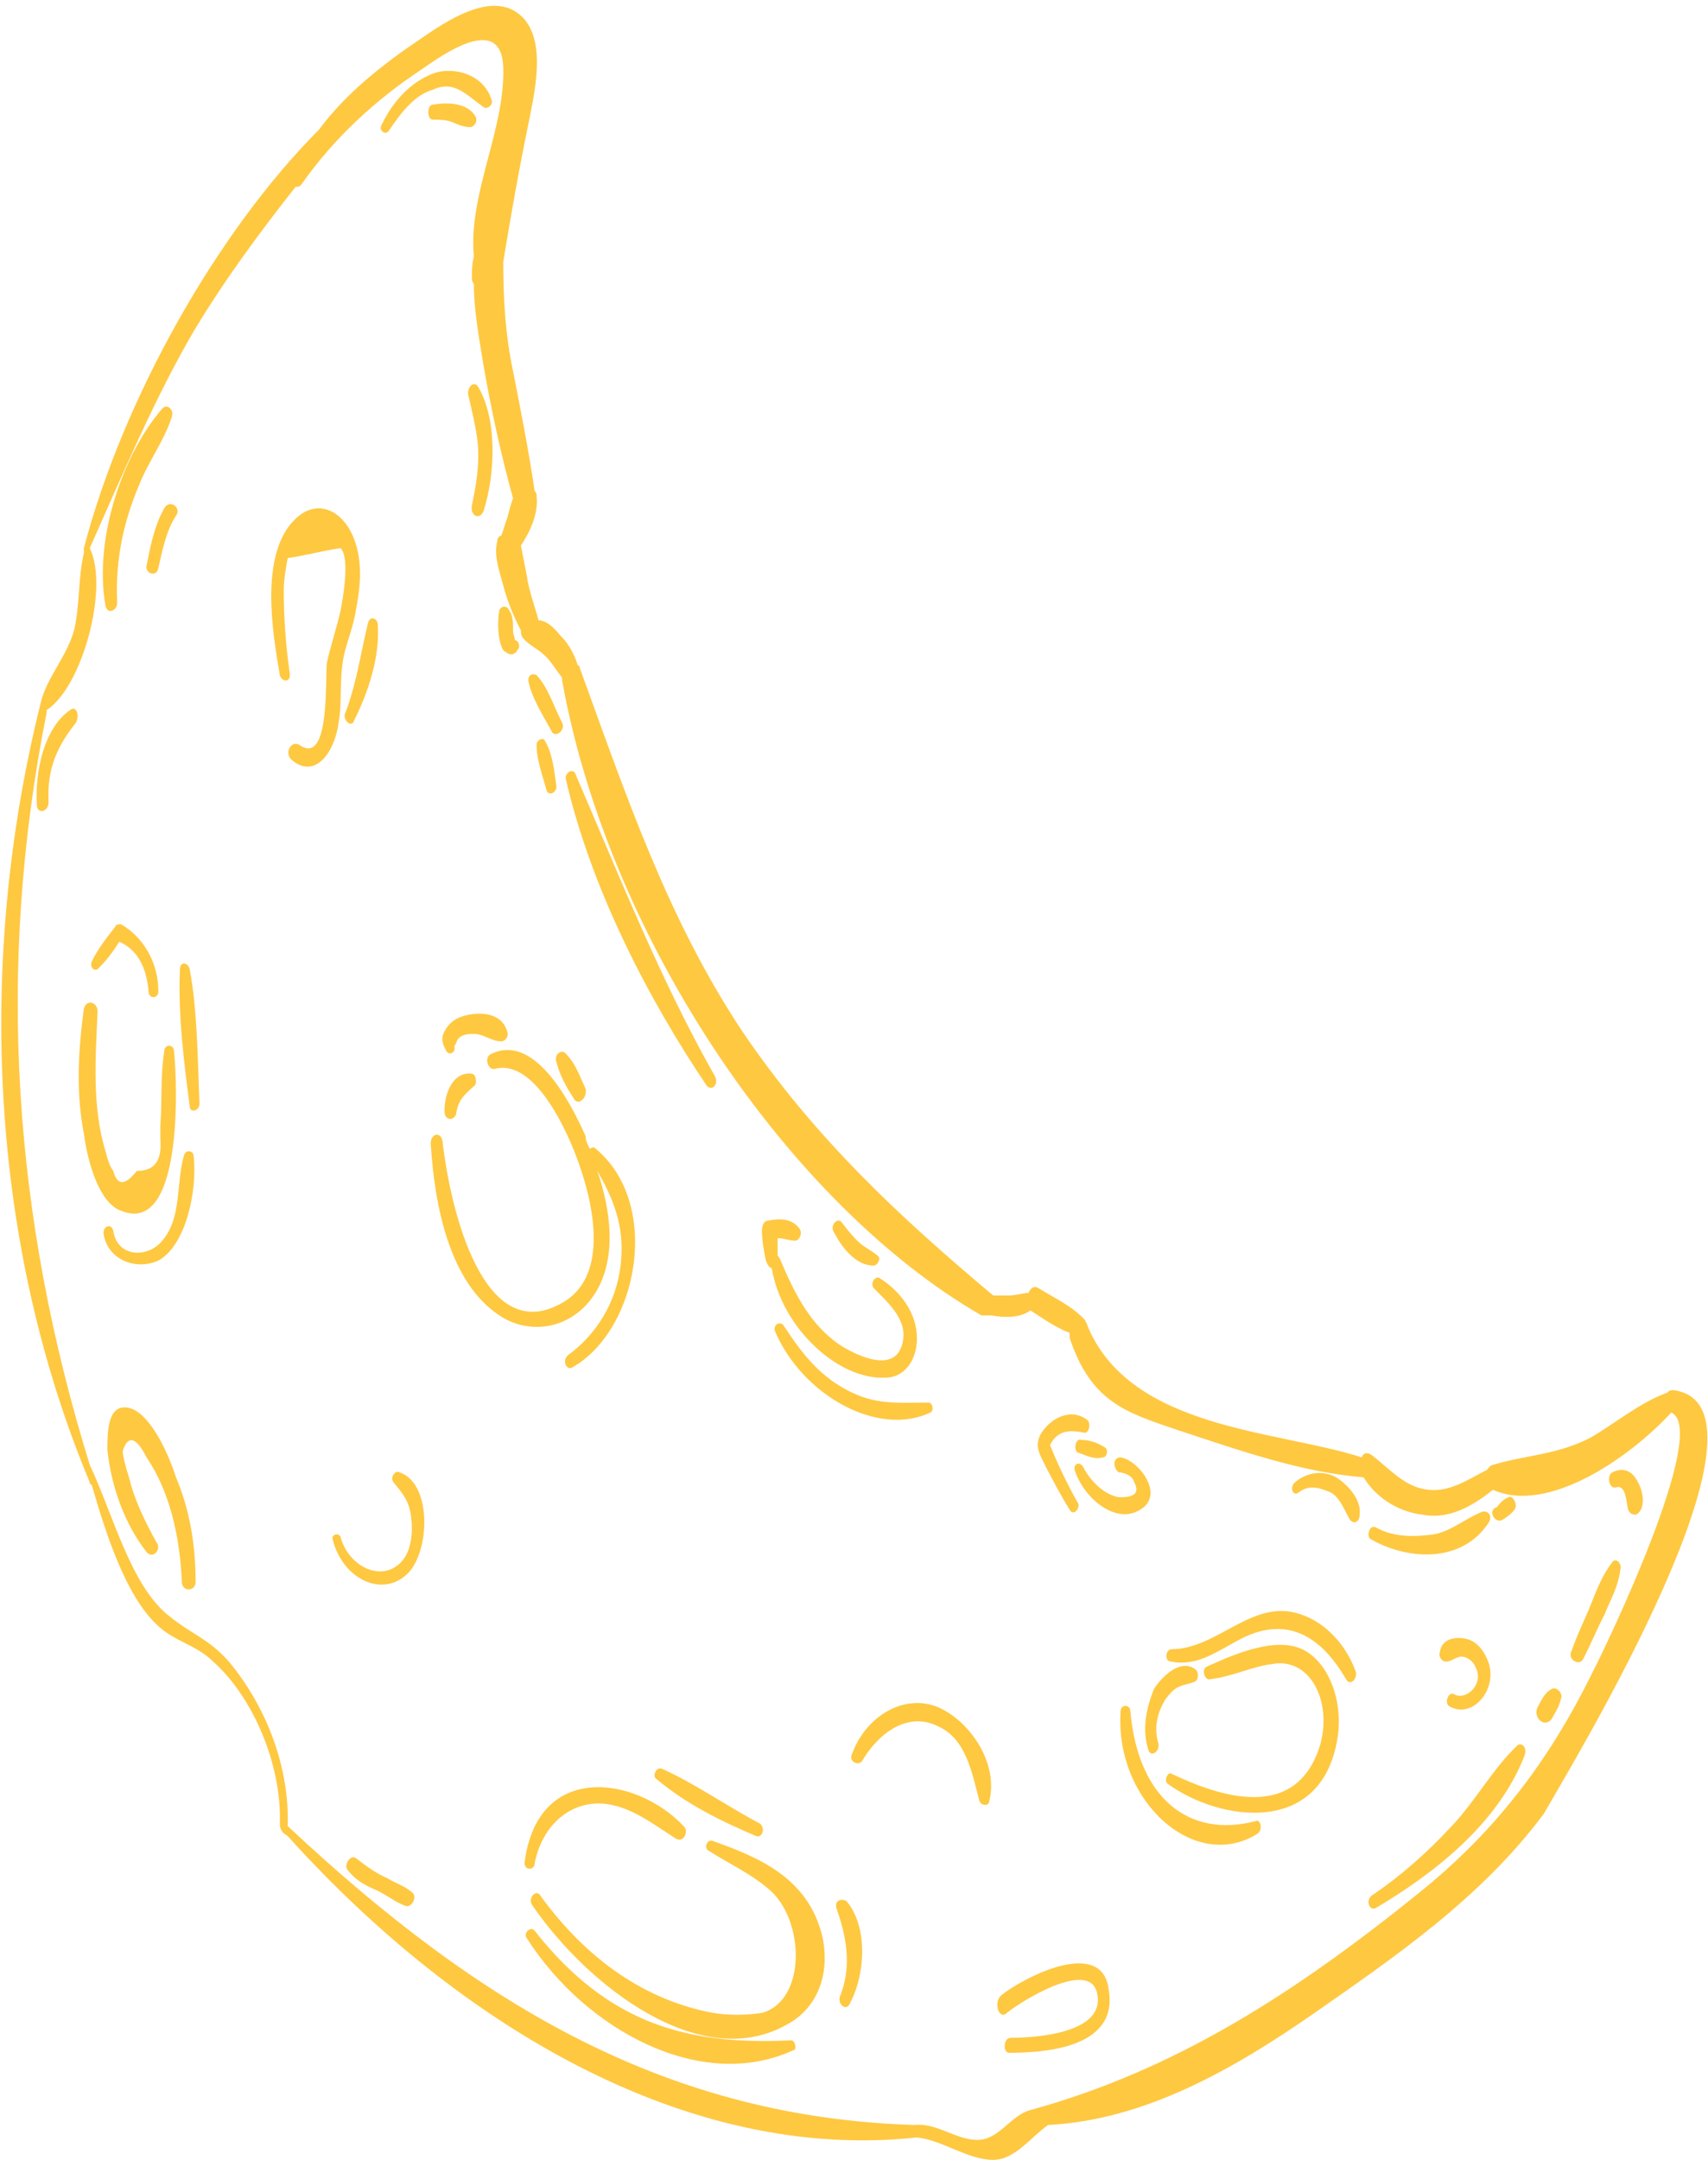 <svg width="242" height="306" viewBox="0 0 242 306" fill="none" xmlns="http://www.w3.org/2000/svg">
<path d="M72.971 92.469C72.971 92.469 73.249 92.469 73.249 92.116C73.804 91.763 73.526 90.704 72.971 90.704C72.971 90.351 72.693 89.998 72.693 89.293C72.693 88.234 72.693 87.175 72.138 86.469C71.86 85.764 71.027 85.764 70.75 86.469C70.472 87.881 70.472 90.704 71.305 92.116C72.138 92.822 72.693 92.822 72.971 92.469ZM54.923 266.09C53.257 265.384 51.868 264.325 50.48 263.267C49.647 262.561 48.536 264.325 49.369 265.031C50.48 266.443 51.868 267.149 53.534 267.854C54.923 268.56 56.311 269.619 57.422 269.972C58.255 270.325 59.088 268.913 58.532 268.207C57.422 267.149 56.033 266.796 54.923 266.09ZM23.269 72.001C21.88 74.471 21.325 77.294 20.77 80.118C20.492 81.176 22.158 81.882 22.436 80.47C22.991 78 23.546 75.177 24.935 73.06C25.768 72.001 24.102 70.59 23.269 72.001ZM55.2 18.362C56.866 15.892 58.81 13.421 61.309 12.716C64.363 11.304 66.029 13.421 68.528 15.186C69.084 15.539 69.917 14.833 69.639 14.127C68.528 10.598 64.641 9.54 61.864 10.245C58.532 11.304 55.756 14.127 54.09 17.656C53.534 18.362 54.645 19.421 55.2 18.362ZM61.309 14.833C60.476 14.833 60.476 16.95 61.309 16.95C62.142 16.95 63.253 16.95 64.086 17.303C64.919 17.656 65.752 18.009 66.585 18.009C67.14 18.009 67.695 17.303 67.418 16.598C66.307 14.48 63.253 14.48 61.309 14.833ZM237.072 196.924C236.794 196.924 236.517 196.924 236.239 197.277C232.352 198.688 229.02 201.511 225.41 203.629C220.69 206.099 216.247 206.099 211.527 207.51C211.249 207.51 210.971 207.863 210.694 208.216C207.917 209.628 205.418 211.392 202.364 211.039C199.032 210.686 197.088 208.216 194.311 206.099C193.756 205.746 193.201 205.746 192.923 206.452C180.983 202.57 160.158 202.57 154.05 187.749C154.05 187.396 153.772 187.396 153.772 187.043C151.828 184.925 149.329 183.867 147.108 182.455C146.553 182.102 145.997 182.455 145.72 183.161C144.887 183.161 144.054 183.514 142.943 183.514C142.11 183.514 141.555 183.514 140.722 183.514C127.671 172.574 115.454 161.282 105.18 146.108C94.629 130.228 88.798 112.936 82.134 94.586C82.134 94.233 81.856 94.233 81.856 94.233C81.301 92.469 80.468 91.057 79.357 89.998C78.524 88.94 77.414 87.881 76.303 87.881C75.748 85.764 74.915 83.646 74.637 81.529C74.359 80.118 74.082 78.706 73.804 77.294C75.192 75.177 76.303 72.707 76.025 70.237C76.025 69.884 76.025 69.884 75.748 69.531C74.915 63.885 73.804 58.238 72.693 52.592C71.583 47.299 71.305 42.358 71.305 37.065C72.416 30.36 73.526 24.008 74.915 17.303C75.748 13.069 77.414 6.011 74.082 2.482C69.917 -1.753 62.975 3.188 59.365 5.658C54.645 8.834 49.092 13.069 45.204 18.362C30.766 32.83 17.438 56.474 11.884 77.647C11.884 78 11.884 78.353 11.884 78.353C11.051 81.882 11.329 85.764 10.496 89.293C9.385 93.174 6.609 95.998 5.776 99.526C-3.387 136.227 -1.444 176.103 12.717 209.981C12.717 210.333 12.995 210.333 12.995 210.333C14.939 217.038 17.715 225.861 22.158 230.095C24.657 232.565 27.711 232.918 30.21 235.389C35.764 240.329 39.929 249.857 39.651 258.326C39.651 259.385 40.206 259.738 40.762 260.091C64.919 286.91 97.406 306.319 129.893 302.79C133.502 303.143 137.112 305.966 140.722 305.966C143.776 305.966 145.997 302.79 148.496 301.026C162.102 300.32 174.597 293.262 186.259 285.146C197.366 277.382 209.861 268.913 218.746 256.915C222.356 250.563 253.732 199.041 237.072 196.924ZM225.688 236.8C219.301 249.857 211.527 259.738 200.975 268.207C183.482 282.323 166.545 293.262 145.997 298.909C143.221 299.614 141.555 303.143 138.5 303.143C135.446 303.143 132.669 300.673 129.615 301.026C94.907 299.967 68.251 284.44 40.762 258.679C41.039 249.857 37.43 241.388 32.432 235.389C29.655 232.213 27.156 231.507 24.102 229.037C18.548 224.802 16.049 214.568 12.717 207.51C1.888 172.574 -0.611 137.285 6.609 100.938V100.585C11.607 97.409 15.494 83.293 12.717 77.647C17.438 67.061 21.88 56.474 27.434 46.946C31.876 39.535 36.874 32.83 41.872 26.478C42.15 26.478 42.428 26.478 42.705 26.125C47.426 19.421 53.257 14.127 59.643 9.893C62.697 7.775 71.027 1.776 71.305 9.54C71.583 18.362 66.307 27.537 67.14 36.359C66.862 37.418 66.862 38.477 66.862 39.535C66.862 39.888 67.14 40.241 67.14 40.241C67.14 44.123 67.973 48.358 68.528 51.886C69.639 58.238 71.027 64.59 72.693 70.59C72.416 71.295 72.138 72.354 71.86 73.413C71.583 74.118 71.305 75.177 71.027 75.883C70.75 75.883 70.472 76.236 70.472 76.589C69.917 78.706 70.75 80.823 71.305 82.941C71.86 85.058 72.693 87.175 73.804 89.293C73.804 89.645 73.804 89.998 74.082 90.351C74.915 91.41 76.025 91.763 77.136 92.822C77.969 93.527 78.802 94.939 79.635 95.998V96.35C86.299 133.404 112.122 170.81 139.056 186.337C139.056 186.337 139.056 186.337 139.333 186.337C139.333 186.337 139.333 186.337 139.611 186.337H139.889C140.166 186.337 140.166 186.337 140.444 186.337C142.388 186.69 144.609 186.69 145.997 185.631C147.663 186.69 149.607 188.101 151.551 188.807C151.551 188.807 151.551 189.16 151.551 189.513C154.605 198.688 159.603 200.1 166.822 202.57C175.43 205.393 184.315 208.569 193.201 209.275C195.144 212.451 198.476 214.215 201.531 214.568C205.14 215.274 208.472 213.509 211.527 211.039C219.301 214.568 230.963 206.452 236.794 200.1C242.348 202.57 227.354 233.624 225.688 236.8ZM17.16 171.516C25.768 175.045 25.212 154.224 24.657 148.931C24.657 147.872 23.269 147.872 23.269 148.931C22.713 152.46 22.991 155.989 22.713 159.518C22.713 160.223 22.713 160.929 22.713 161.282C22.991 164.458 21.88 165.869 19.381 165.869C17.715 167.987 16.605 167.987 16.049 165.869C15.494 165.164 15.216 164.105 14.939 163.046C12.995 156.694 13.55 149.637 13.828 143.285C13.828 141.873 12.162 141.52 11.884 142.932C11.051 148.931 10.774 154.93 11.884 160.576C12.44 164.811 14.106 170.457 17.16 171.516ZM13.828 137.285C14.939 136.227 16.049 134.815 16.882 133.404C19.381 134.462 20.77 136.933 21.047 140.461C21.047 141.52 22.436 141.52 22.436 140.461C22.436 136.227 20.214 132.698 17.16 130.933C16.882 130.933 16.327 130.933 16.327 131.286C15.216 132.698 13.828 134.462 12.995 136.227C12.717 136.933 13.273 137.638 13.828 137.285ZM22.436 178.573C26.323 176.456 27.989 168.693 27.434 163.752C27.434 163.046 26.323 162.693 26.045 163.752C24.935 167.634 25.768 172.574 22.991 175.75C21.047 178.221 16.605 178.221 16.049 174.339C15.772 173.28 14.661 173.633 14.661 174.692C15.216 178.573 19.381 179.985 22.436 178.573ZM25.49 137.285C25.212 143.637 26.045 150.342 26.878 156.694C26.878 157.753 28.267 157.4 28.267 156.341C27.989 149.989 27.989 143.285 26.878 137.285C26.601 136.227 25.49 136.227 25.49 137.285ZM48.814 92.469C49.369 90.351 50.202 88.234 50.48 86.117C51.035 83.293 51.313 80.118 50.48 77.294C49.092 72.354 44.927 70.237 41.595 73.766C36.874 78.706 38.54 89.293 39.651 95.645C39.929 96.703 41.317 96.703 41.039 95.292C40.484 91.41 40.206 87.528 40.206 83.646C40.206 82.235 40.484 80.47 40.762 79.059C43.261 78.706 45.76 78 48.259 77.647C49.647 79.059 48.536 85.058 48.259 86.469C47.703 88.94 46.87 91.41 46.315 93.88C46.037 95.645 46.87 108.701 42.428 105.525C41.317 104.82 40.206 106.584 41.317 107.643C44.649 110.466 47.426 106.584 47.981 102.349C48.536 99.174 47.981 95.998 48.814 92.469ZM50.202 101.997C52.146 98.115 53.812 93.174 53.534 88.587C53.534 87.528 52.424 87.175 52.146 88.234C51.035 92.822 50.48 97.056 48.814 101.291C48.814 102.349 49.925 103.055 50.202 101.997ZM84.355 183.161C87.41 178.221 86.577 171.516 84.633 165.869C86.854 169.751 88.52 173.633 87.965 178.926C87.41 184.573 84.355 189.16 80.468 191.983C79.635 192.689 80.19 194.101 81.023 193.748C90.464 188.454 93.796 170.457 84.355 162.693C84.078 162.341 83.8 162.693 83.522 162.693C83.245 161.988 82.967 161.635 82.967 160.929C80.468 155.283 75.47 146.461 69.639 149.284C68.528 149.637 69.084 151.754 70.194 151.401C75.748 149.989 80.468 160.223 82.134 165.164C84.355 171.516 86.021 181.044 79.635 184.573C68.528 190.925 63.808 171.516 62.697 161.635C62.42 160.223 61.031 160.576 61.031 161.988C61.587 171.163 63.808 181.749 70.75 186.337C74.915 189.16 81.023 188.454 84.355 183.161ZM65.474 143.99C64.363 144.343 63.53 145.049 62.975 146.108C62.42 147.166 62.697 147.872 63.253 148.931C63.808 149.637 64.641 148.931 64.363 148.225C64.641 147.872 64.641 147.519 64.919 147.166C65.474 146.461 66.585 146.461 67.14 146.461C68.528 146.461 69.639 147.519 71.027 147.519C71.583 147.519 72.138 146.813 71.86 146.108C71.027 143.285 67.695 143.285 65.474 143.99ZM62.975 157.4C62.975 158.812 64.363 158.812 64.641 157.753C64.919 155.636 66.029 154.93 67.14 153.871C67.695 153.518 67.418 152.107 66.862 152.107C64.363 151.754 62.975 154.577 62.975 157.4ZM109.345 179.632C110.734 188.101 118.786 195.512 125.45 195.159C127.671 195.159 129.615 193.395 129.893 190.219C130.17 185.984 127.394 182.808 124.617 181.044C124.062 180.691 123.229 181.749 123.784 182.455C125.45 184.22 128.504 186.69 127.949 189.866C127.116 195.159 120.73 191.63 119.064 190.572C114.899 187.749 112.677 183.514 110.456 178.221C110.456 178.221 110.456 178.221 110.178 177.868C110.178 177.162 110.178 176.103 110.178 175.397C111.011 175.397 111.844 175.75 112.677 175.75C113.233 175.75 113.788 174.692 113.233 173.986C112.122 172.574 110.456 172.574 108.79 172.927C108.235 172.927 107.957 173.633 107.957 174.339C107.957 175.75 108.235 177.162 108.512 178.573C108.79 179.279 109.068 179.632 109.345 179.632ZM101.015 260.797C100.182 260.444 99.627 261.855 100.46 262.208C103.237 263.973 106.291 265.384 108.79 267.501C114.066 271.736 114.343 283.381 107.957 285.146C105.736 285.499 103.237 285.499 101.015 285.146C91.575 283.381 83.245 277.735 76.581 268.56C76.025 267.501 74.637 268.913 75.47 269.972C83.245 281.264 99.072 293.615 111.289 286.91C115.454 284.793 117.675 280.205 116.565 274.559C114.621 265.737 106.846 262.914 101.015 260.797ZM74.359 263.62C74.082 265.031 75.748 265.031 75.748 263.973C76.858 258.326 81.023 255.15 85.466 255.503C89.353 255.856 92.408 258.326 95.74 260.444C96.85 261.149 97.683 259.385 96.85 258.679C90.186 251.621 76.303 249.504 74.359 263.62ZM56.589 208.569C56.033 208.216 55.2 209.275 55.756 209.981C56.866 211.392 57.977 212.451 58.255 214.921C58.532 217.038 58.255 219.509 57.144 220.92C54.367 224.449 49.369 221.979 48.259 217.744C47.981 217.038 46.87 217.391 47.148 218.097C48.536 223.743 54.367 226.566 57.977 222.685C61.031 219.156 61.031 209.981 56.589 208.569ZM185.148 233.977C181.261 231.507 174.875 234.33 170.987 236.094C170.154 236.447 170.71 238.212 171.543 237.859C174.597 237.506 177.374 236.094 180.15 235.741C185.426 234.683 188.758 240.682 187.092 247.034C183.76 258.326 172.653 254.445 165.989 251.269C165.434 250.916 164.879 252.327 165.434 252.68C172.653 257.973 187.647 260.444 189.591 245.622C190.146 241.035 188.48 236.094 185.148 233.977ZM162.657 247.74C162.935 249.151 164.601 248.093 164.046 246.681C163.49 244.564 164.046 242.446 165.156 240.682C165.712 239.976 166.267 239.27 167.1 238.917C167.933 238.565 168.488 238.565 169.321 238.212C169.877 237.859 169.877 236.8 169.321 236.447C167.378 235.036 164.879 237.153 163.49 239.27C162.38 242.093 161.824 244.917 162.657 247.74ZM132.669 241.741C127.949 239.976 122.673 243.152 120.73 248.445C120.174 249.504 121.563 250.21 122.118 249.504C124.617 245.269 128.782 242.446 132.947 244.564C136.834 246.328 137.667 250.916 138.778 255.15C139.056 255.856 140.166 255.856 140.166 255.15C141.555 249.504 137.112 243.505 132.669 241.741ZM160.714 209.981C161.824 212.098 159.603 212.098 158.492 212.098C156.549 211.745 154.605 209.981 153.494 207.863C152.939 206.805 151.828 207.51 152.384 208.569C153.772 212.451 158.215 215.98 161.547 213.862C165.156 211.745 161.269 206.805 158.77 206.452C157.659 206.452 157.659 207.863 158.492 208.569C159.048 208.569 160.436 208.922 160.714 209.981ZM112.122 289.028C97.683 289.733 86.299 286.91 75.748 273.501C75.192 272.795 74.082 273.853 74.637 274.559C82.967 287.616 99.349 296.438 112.4 290.439C112.955 290.439 112.677 289.028 112.122 289.028ZM118.508 270.325C119.897 274.206 120.73 278.441 119.064 282.676C118.508 283.734 119.897 285.146 120.452 283.734C122.673 279.5 122.951 272.795 119.897 269.266C119.064 268.913 118.231 269.266 118.508 270.325ZM92.963 251.974C97.128 255.503 102.126 257.973 107.124 260.091C107.957 260.444 108.512 259.032 107.679 258.326C102.959 255.856 98.516 252.68 93.796 250.563C92.963 250.21 92.408 251.621 92.963 251.974ZM78.802 150.342C79.357 152.46 80.19 153.871 81.301 155.636C81.856 156.694 83.245 155.636 82.967 154.224C82.134 152.46 81.579 150.695 80.19 149.284C79.635 148.578 78.524 149.284 78.802 150.342ZM101.293 152.46C93.518 138.697 87.965 124.581 81.579 109.76C81.301 108.701 79.913 109.407 80.19 110.466C83.8 125.993 91.852 141.52 100.182 153.871C101.015 154.577 101.848 153.518 101.293 152.46ZM76.025 105.525C76.025 107.643 76.858 109.76 77.414 111.877C77.691 112.936 79.08 112.23 78.802 111.172C78.524 109.054 78.247 106.584 77.136 104.82C76.858 104.467 76.025 104.82 76.025 105.525ZM79.635 102.349C78.524 100.232 77.691 97.409 76.025 95.645C75.47 95.292 74.637 95.645 74.915 96.703C75.47 99.174 77.136 101.644 78.247 103.761C78.802 104.467 80.19 103.408 79.635 102.349ZM111.011 187.749C110.456 187.043 109.345 187.749 109.901 188.807C113.788 197.629 124.339 203.629 131.836 200.1C132.392 199.747 132.114 198.688 131.559 198.688C127.671 198.688 124.339 199.041 120.73 197.277C116.287 195.159 113.788 191.983 111.011 187.749ZM123.784 179.279C124.339 179.279 124.895 178.221 124.339 177.868C123.506 177.162 122.673 176.809 121.84 176.103C121.007 175.397 120.174 174.339 119.341 173.28C118.786 172.221 117.398 173.633 118.231 174.692C119.341 176.809 121.285 179.279 123.784 179.279ZM151.551 213.862C152.106 214.921 153.217 213.509 152.661 212.804C151.273 210.333 149.885 207.51 148.774 204.687C149.885 202.57 151.551 202.57 153.494 202.923C154.327 203.276 154.605 201.511 154.05 201.158C151.828 199.394 148.774 200.805 147.386 203.276C146.553 205.04 147.386 206.099 148.219 207.863C149.329 209.981 150.44 212.098 151.551 213.862ZM152.661 205.746C153.772 206.099 154.883 206.805 156.271 206.452C156.826 206.452 157.104 205.393 156.549 205.04C155.438 204.334 154.327 203.981 153.217 203.981C152.384 203.629 152.106 205.393 152.661 205.746ZM182.927 228.331C176.818 227.272 172.098 233.624 165.989 233.624C165.156 233.624 164.879 235.389 165.989 235.389C169.599 236.094 172.376 233.977 175.708 232.213C181.816 229.037 186.814 231.154 190.702 237.859C191.257 238.917 192.368 237.859 192.09 236.8C190.424 232.213 186.814 229.037 182.927 228.331ZM177.929 257.973C168.488 260.444 161.269 254.797 160.158 242.446C160.158 241.388 158.77 241.388 158.77 242.446C157.937 255.15 169.321 265.384 178.207 259.738C179.04 259.032 178.484 257.621 177.929 257.973ZM205.973 239.976C205.14 239.623 204.585 241.388 205.418 241.741C208.472 243.505 212.082 239.623 210.971 235.741C210.416 233.977 209.305 232.565 207.917 232.213C206.806 231.86 204.307 231.86 204.03 233.977C203.752 234.683 204.307 235.389 204.863 235.389C205.696 235.389 206.251 234.683 207.084 234.683C207.917 234.683 208.75 235.389 209.028 236.094C210.416 238.565 207.639 241.035 205.973 239.976ZM141.832 282.676C140.722 283.734 141.555 286.205 142.665 285.146C144.331 283.734 154.327 277.382 155.438 282.323C156.826 288.322 145.72 288.675 143.221 288.675C142.11 288.675 142.11 290.792 142.943 290.792C147.108 290.792 158.492 290.439 157.104 281.97C156.271 274.206 144.887 280.205 141.832 282.676ZM17.993 199.394C15.216 199.041 15.216 202.923 15.216 205.393C15.772 210.686 17.715 215.98 20.77 219.861C21.603 220.92 22.991 219.509 22.158 218.45C20.77 215.98 19.381 213.157 18.548 210.333C18.548 209.981 17.16 206.099 17.438 205.393C18.548 202.217 20.214 205.393 20.77 206.452C24.102 211.392 25.49 217.744 25.768 224.096C25.768 225.508 27.711 225.508 27.711 224.096C27.711 218.803 26.878 213.862 24.935 209.275C23.824 205.746 21.047 199.747 17.993 199.394ZM214.859 247.387C211.527 250.563 209.028 255.15 205.696 258.679C202.086 262.561 198.476 265.737 194.311 268.56C193.478 269.266 194.034 270.677 194.867 270.325C202.641 265.737 212.082 258.679 215.969 248.798C216.525 247.387 215.414 246.681 214.859 247.387ZM219.857 239.27C219.024 239.623 218.468 240.682 217.913 241.741C217.08 243.152 218.746 244.917 219.857 243.505C220.412 242.446 220.967 241.741 221.245 240.329C221.245 239.623 220.412 238.917 219.857 239.27ZM228.464 221.273C227.076 223.037 226.243 225.155 225.41 227.272C224.577 229.389 223.466 231.507 222.633 233.977C222.078 235.036 223.744 236.094 224.299 235.036C225.41 232.918 226.243 230.801 227.354 228.684C228.187 226.566 229.297 224.802 229.575 222.332C229.853 221.626 229.02 220.567 228.464 221.273ZM228.464 208.569C227.631 208.922 227.909 211.039 229.02 210.686C230.408 210.333 230.408 212.804 230.686 213.862C230.963 214.568 231.519 214.568 231.796 214.568C233.185 213.862 232.907 211.392 232.074 209.981C231.241 208.216 229.853 207.863 228.464 208.569ZM210.971 215.627C211.527 214.568 210.694 213.862 209.861 214.215C207.362 215.274 205.418 217.038 202.919 217.391C200.142 217.744 197.366 217.744 194.867 216.333C194.034 215.98 193.478 217.744 194.311 218.097C199.309 220.92 207.084 221.626 210.971 215.627ZM212.915 215.274C213.47 214.921 214.026 214.568 214.581 213.862C215.136 213.157 214.303 211.745 213.748 212.098C212.915 212.451 212.637 212.804 212.082 213.509C210.694 213.862 211.804 215.98 212.915 215.274ZM189.313 209.275C187.37 208.216 185.148 208.569 183.482 209.981C182.649 210.686 183.205 212.098 184.038 211.392C185.426 210.333 186.814 210.686 188.48 211.392C189.869 212.098 190.424 213.862 191.257 215.274C191.812 215.98 192.645 215.627 192.645 214.568C192.923 212.451 190.979 210.333 189.313 209.275ZM66.307 55.768C66.862 58.238 67.418 60.356 67.695 62.826C67.973 66.002 67.418 68.825 66.862 71.648C66.585 73.06 67.973 73.766 68.528 72.354C70.194 67.061 70.472 59.297 67.695 54.709C67.14 54.004 66.307 54.709 66.307 55.768ZM16.605 85.411C16.327 79.412 17.438 74.118 19.659 68.825C21.047 65.296 23.269 62.473 24.379 58.944C24.657 57.886 23.546 57.18 22.991 57.886C17.438 64.237 13.273 76.236 14.939 85.764C15.216 87.175 16.605 86.469 16.605 85.411ZM9.941 100.585C6.331 103.055 4.943 109.054 5.22 113.995C5.22 115.406 6.886 115.053 6.886 113.642C6.609 108.701 8.275 105.525 10.774 102.349C11.329 101.291 10.774 99.879 9.941 100.585Z" fill="#FEC841"/>
</svg>
